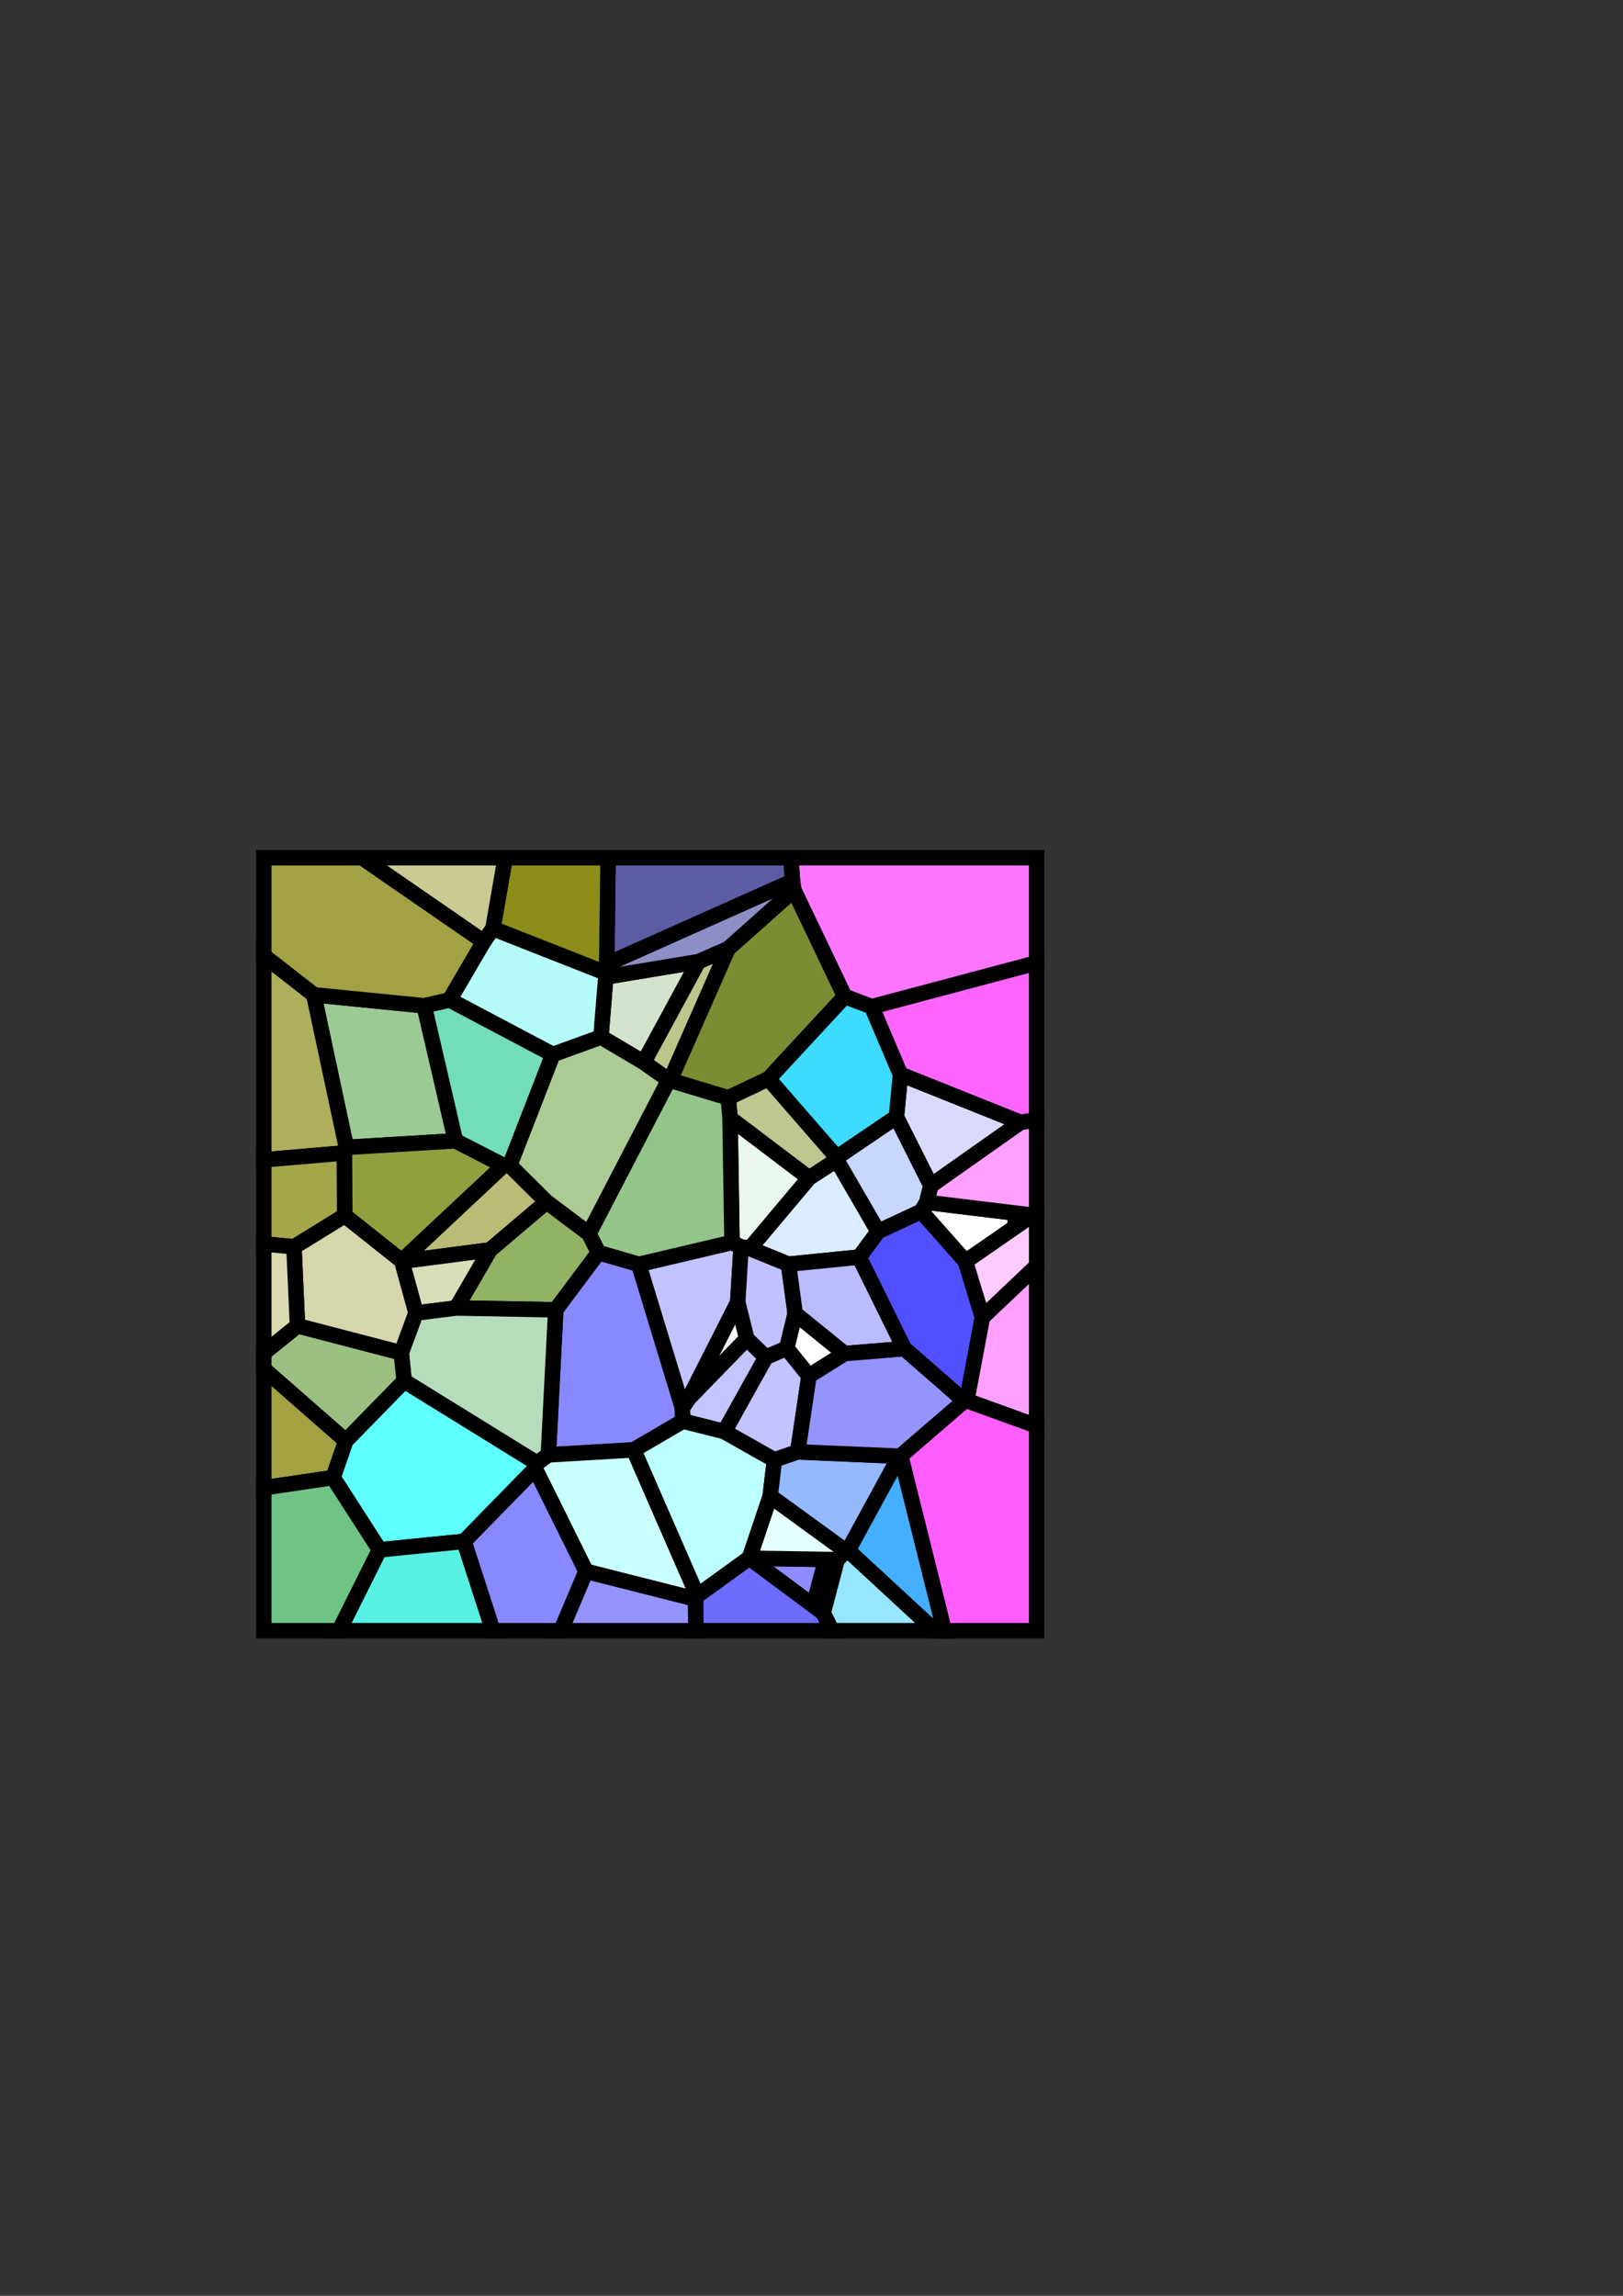 <?xml version="1.0" encoding="UTF-8" standalone="no"?>
<!-- Created with Inkscape (http://www.inkscape.org/) -->

<svg
   xmlns:dc="http://purl.org/dc/elements/1.1/"
   xmlns:cc="http://creativecommons.org/ns#"
   xmlns:rdf="http://www.w3.org/1999/02/22-rdf-syntax-ns#"
   xmlns:svg="http://www.w3.org/2000/svg"
   xmlns="http://www.w3.org/2000/svg"
   xmlns:sodipodi="http://sodipodi.sourceforge.net/DTD/sodipodi-0.dtd"
   xmlns:inkscape="http://www.inkscape.org/namespaces/inkscape"
   width="210mm"
   height="297mm"
   viewBox="0 0 210 297"
   version="1.1"
   id="svg8"
   inkscape:version="0.92.4 (5da689c313, 2019-01-14)"
   sodipodi:docname="mosaik13.svg">
  <rect x="0" y="0" width="210" height="297" fill="#333333" stroke="none"/>
  <defs
     id="defs2">
    <pattern
       patternUnits="userSpaceOnUse"
       patternTransform="translate(-62.988,42)"
       height="102"
       width="102"
       id="Voronoi6937">
      <path
         id="path817"
         style="stroke:#000000;stroke-width:0.265"
         d="M 26.806,10.196 28.614,3.298 M 59.309,8.679 62.976,0.000 M 25.662,11.293 26.806,10.196 M 13.067,0.000 25.386,11.384 M 25.386,11.384 25.662,11.293 M 45.077,0.000 45.122,5.087 M 45.122,5.087 59.309,8.679 M 44.906,5.534 45.122,5.087 M 26.806,10.196 38.136,10.377 M 28.614,3.298 38.136,10.377 M 38.136,10.377 38.178,10.397 M 38.178,10.397 44.906,5.534 M 71.015,0.000 75.080,12.559 M 75.080,12.559 86.024,11.462 M 25.662,11.293 35.476,18.420 M 35.476,18.420 38.178,10.397 M 86.024,11.462 92.037,20.811 M 34.921,23.101 35.476,18.420 M 31.912,24.138 34.921,23.101 M 90.400,25.569 92.037,20.811 M 18.743,23.575 25.386,11.384 M 18.743,23.575 31.912,24.138 M 12.709,0.000 18.594,23.614 M 18.594,23.614 18.743,23.575 M 44.906,5.534 53.136,24.394 M 34.921,23.101 41.395,26.758 M 59.309,8.679 65.888,21.956 M 65.888,21.956 75.080,12.559 M 30.456,33.969 31.912,24.138 M 65.645,22.671 65.888,21.956 M 53.136,24.394 64.182,23.749 M 64.182,23.749 65.645,22.671 M 36.036,36.378 41.395,26.758 M 41.395,26.758 46.773,28.110 M 46.773,28.110 53.136,24.394 M 45.977,31.088 46.837,29.814 M 46.773,28.110 46.837,29.814 M 25.849,36.853 30.456,33.969 M 36.036,36.378 38.502,38.779 M 38.502,38.779 45.977,31.088 M 30.456,33.969 33.333,37.539 M 33.333,37.539 36.036,36.378 M 90.400,25.569 102.000,35.730 M 65.645,22.671 82.841,33.299 M 82.841,33.299 90.400,25.569 M 96.637,40.438 102.000,36.115 M 25.849,36.853 32.241,42.039 M 32.241,42.039 33.333,37.539 M 18.118,37.487 25.849,36.853 M 10.358,30.715 18.594,23.614 M 10.358,30.715 18.118,37.487 M 10.039,30.757 10.358,30.715 M 82.841,33.299 83.208,36.942 M 83.208,36.942 96.637,40.438 M 38.502,38.779 39.676,43.500 M 39.676,43.500 45.977,31.088 M 8.009,41.553 10.039,30.757 M 71.722,50.263 76.094,42.750 M 63.221,42.514 64.182,23.749 M 63.221,42.514 76.094,42.750 M 76.094,42.750 81.304,42.098 M 81.304,42.098 83.208,36.942 M 8.009,41.553 10.211,48.768 M 32.241,42.039 33.111,48.421 M 71.722,50.263 83.141,48.778 M 81.304,42.098 83.141,48.778 M 83.141,48.778 83.164,48.847 M 18.118,37.487 23.955,49.332 M 23.955,49.332 33.111,48.421 M 96.637,40.438 97.097,50.662 M 46.837,29.814 52.489,48.395 M 1.555,54.761 10.211,48.768 M 21.506,52.644 23.955,49.332 M 33.111,48.421 38.100,50.454 M 30.437,59.566 38.100,50.454 M 38.100,50.454 39.244,50.645 M 39.244,50.645 39.676,43.500 M 39.244,50.645 40.418,51.237 M 40.418,51.237 52.489,48.395 M 10.211,48.768 15.940,55.238 M 15.940,55.238 21.506,52.644 M 52.489,48.395 57.695,49.905 M 57.695,49.905 63.221,42.514 M 1.555,54.761 15.231,56.424 M 15.231,56.424 15.940,55.238 M 83.164,48.847 90.536,54.703 M 90.536,54.703 97.097,50.662 M 57.695,49.905 58.939,52.363 M 14.679,58.593 15.231,56.424 M 21.506,52.644 26.861,61.891 M 26.861,61.891 30.437,59.566 M 58.939,52.363 64.411,56.470 M 64.411,56.470 71.722,50.263 M 26.856,62.247 26.861,61.891 M 26.980,0.000 28.614,3.298 M 0.000,49.152 8.009,41.553 M 0.000,55.108 1.555,54.761 M 69.996,61.188 83.164,48.847 M 69.996,61.188 76.213,64.375 M 64.411,56.470 69.178,61.203 M 69.178,61.203 69.996,61.188 M 90.536,54.703 90.580,62.807 M 14.679,58.593 19.144,67.473 M 19.144,67.473 26.856,62.247 M 76.213,64.375 90.320,63.524 M 90.320,63.524 90.580,62.807 M 3.081,66.766 14.679,58.593 M 30.437,59.566 40.671,67.314 M 40.418,51.237 40.671,67.314 M 3.081,66.766 18.618,72.982 M 18.618,72.982 19.144,67.473 M 40.671,67.314 40.908,69.948 M 26.856,62.247 35.701,72.409 M 35.701,72.409 40.908,69.948 M 40.908,69.948 48.415,72.214 M 48.415,72.214 48.614,72.235 M 48.614,72.235 58.939,52.363 M 48.614,72.235 51.847,74.530 M 63.612,75.545 69.178,61.203 M 51.847,74.530 57.379,77.807 M 57.379,77.807 63.612,75.545 M 44.786,87.553 51.847,74.530 M 76.213,64.375 80.261,81.849 M 63.612,75.545 76.965,82.606 M 76.965,82.606 80.261,81.849 M 44.786,87.553 56.745,85.572 M 56.745,85.572 57.379,77.807 M 56.745,85.572 56.840,86.134 M 56.629,87.243 56.840,86.134 M 40.922,89.233 48.415,72.214 M 40.922,89.233 44.786,87.553 M 18.618,72.982 22.336,81.733 M 72.560,90.142 76.965,82.606 M 22.336,81.733 25.834,83.064 M 25.834,83.064 35.701,72.409 M 56.840,86.134 71.358,91.844 M 71.358,91.844 72.560,90.142 M 80.261,81.849 94.532,83.268 M 90.320,63.524 94.532,83.268 M 25.834,83.064 32.402,96.820 M 32.402,96.820 40.922,89.233 M 32.402,96.820 32.590,97.975 M 32.590,97.975 56.629,87.243 M 90.580,62.807 102.000,61.827 M 97.097,50.662 102.000,51.140 M 0.000,67.258 3.081,66.766 M 56.441,102.000 56.629,87.243 M 69.585,102.000 71.358,91.844 M 32.590,97.975 32.890,102.000 M 72.560,90.142 89.745,102.000 M 94.532,83.268 102.000,89.092 M 0.000,87.673 22.336,81.733 M 0.000,27.129 10.039,30.757 M 92.037,20.811 102.000,19.338 M 86.024,11.462 91.750,0.000 " />
    </pattern>
  </defs>
  <sodipodi:namedview
     id="base"
     pagecolor="#ffffff"
     bordercolor="#666666"
     borderopacity="1.0"
     inkscape:pageopacity="0.0"
     inkscape:pageshadow="2"
     inkscape:zoom="1"
     inkscape:cx="109.79082"
     inkscape:cy="431.14991"
     inkscape:document-units="mm"
     inkscape:current-layer="layer1"
     showgrid="false"
     showborder="false"
     inkscape:window-width="1920"
     inkscape:window-height="1001"
     inkscape:window-x="-9"
     inkscape:window-y="-9"
     inkscape:window-maximized="1" />
  <g
     inkscape:label="Layer 1"
     inkscape:groupmode="layer"
     id="layer1">
    <path
       style="fill:#f4f4ff;fill-opacity:1;fill-rule:nonzero;stroke:#010101;stroke-width:2;stroke-miterlimit:4;stroke-dasharray:none;stroke-opacity:1"
       d="m 95.455,168.46 1.174,4.721 -7.475,7.691 z"
       id="path1666"
       inkscape:connector-curvature="0" />
    <path
       style="fill:#c2c2ff;fill-opacity:1;fill-rule:nonzero;stroke:#010101;stroke-width:2;stroke-miterlimit:4;stroke-dasharray:none;stroke-opacity:1"
       d="m 95.887,161.315 -0.432,7.145 -6.301,12.412 -0.86,1.274 -5.652,-18.581 12.071,-2.842 z"
       id="path1664"
       inkscape:connector-curvature="0" />
    <path
       style="fill:#e8f8ef;fill-opacity:1;fill-rule:nonzero;stroke:#010101;stroke-width:2;stroke-miterlimit:4;stroke-dasharray:none;stroke-opacity:1"
       d="m 104.694,152.394 -7.663,9.112 -1.144,-0.191 -1.174,-0.592 -0.253,-16.077 z"
       id="path1662"
       inkscape:connector-curvature="0" />
    <path
       style="fill:#bcc890;fill-opacity:1;fill-rule:nonzero;stroke:#010101;stroke-width:2;stroke-miterlimit:4;stroke-dasharray:none;stroke-opacity:1"
       d="m 94.223,142.012 5.207,-2.461 8.845,10.162 -0.005,0.356 -3.576,2.325 -10.234,-7.748 z"
       id="path1660"
       inkscape:connector-curvature="0" />
    <path
       style="fill:#93c489;fill-opacity:1;fill-rule:nonzero;stroke:#010101;stroke-width:2;stroke-miterlimit:4;stroke-dasharray:none;stroke-opacity:1"
       d="m 86.716,139.746 7.507,2.266 0.237,2.634 0.253,16.077 -12.071,2.842 -5.206,-1.51 -1.244,-2.458 10.325,-19.872 z"
       id="path1658"
       inkscape:connector-curvature="0" />
    <path
       style="fill:#bdc58b;fill-opacity:1;fill-rule:nonzero;stroke:#010101;stroke-width:2;stroke-miterlimit:4;stroke-dasharray:none;stroke-opacity:1"
       d="m 90.345,124.407 3.864,-1.68 -7.493,17.019 -0.199,-0.021 -3.233,-2.295 z"
       id="path1656"
       inkscape:connector-curvature="0" />
    <path
       style="fill:#d2e5cc;fill-opacity:1;fill-rule:nonzero;stroke:#010101;stroke-width:2;stroke-miterlimit:4;stroke-dasharray:none;stroke-opacity:1"
       d="m 77.752,134.153 0.634,-7.765 11.959,-1.981 -7.061,13.024 z"
       id="path1654"
       inkscape:connector-curvature="0" />
    <path
       style="fill:#abca94;fill-opacity:1;fill-rule:nonzero;stroke:#010101;stroke-width:2;stroke-miterlimit:4;stroke-dasharray:none;stroke-opacity:1"
       d="m 65.953,150.757 5.566,-14.342 6.233,-2.262 5.532,3.277 3.233,2.295 -10.325,19.872 -5.472,-4.107 z"
       id="path1652"
       inkscape:connector-curvature="0" />
    <path
       style="fill:#bbbb78;fill-opacity:1;fill-rule:nonzero;stroke:#010101;stroke-width:2;stroke-miterlimit:4;stroke-dasharray:none;stroke-opacity:1"
       d="m 51.99,163.182 -0.023,-0.069 13.168,-12.341 0.818,-0.015 4.767,4.733 -7.311,6.207 z"
       id="path1650"
       inkscape:connector-curvature="0" />
    <path
       style="fill:#d9ddba;fill-opacity:1;fill-rule:nonzero;stroke:#010101;stroke-width:2;stroke-miterlimit:4;stroke-dasharray:none;stroke-opacity:1"
       d="m 59.037,169.21 -5.21,0.652 -1.837,-6.68 11.419,-1.485 z"
       id="path1648"
       inkscape:connector-curvature="0" />
    <path
       style="fill:#92b264;fill-opacity:1;fill-rule:nonzero;stroke:#010101;stroke-width:2;stroke-miterlimit:4;stroke-dasharray:none;stroke-opacity:1"
       d="m 71.91,169.446 -12.873,-0.236 4.372,-7.513 7.311,-6.207 5.472,4.107 1.244,2.458 z"
       id="path1646"
       inkscape:connector-curvature="0" />
    <path
       style="fill:#8989ff;fill-opacity:1;fill-rule:nonzero;stroke:#010101;stroke-width:2;stroke-miterlimit:4;stroke-dasharray:none;stroke-opacity:1"
       d="m 88.358,183.85 -6.363,3.716 -11.046,0.645 0.961,-18.765 5.526,-7.391 5.206,1.51 5.652,18.581 z"
       id="path1644"
       inkscape:connector-curvature="0" />
    <path
       style="fill:#c4c4ff;fill-opacity:1;fill-rule:nonzero;stroke:#010101;stroke-width:2;stroke-miterlimit:4;stroke-dasharray:none;stroke-opacity:1"
       d="m 99.095,175.582 -5.359,9.62 -5.378,-1.352 -0.064,-1.704 0.86,-1.274 7.475,-7.691 z"
       id="path1642"
       inkscape:connector-curvature="0" />
    <path
       style="fill:#c1c1ff;fill-opacity:1;fill-rule:nonzero;stroke:#010101;stroke-width:2;stroke-miterlimit:4;stroke-dasharray:none;stroke-opacity:1"
       d="m 102.02,163.539 0.87,6.382 -1.092,4.5 -2.703,1.161 -2.466,-2.401 -1.174,-4.721 0.432,-7.145 1.144,0.191 z"
       id="path1640"
       inkscape:connector-curvature="0" />
    <path
       style="fill:#daedff;fill-opacity:1;fill-rule:nonzero;stroke:#010101;stroke-width:2;stroke-miterlimit:4;stroke-dasharray:none;stroke-opacity:1"
       d="m 113.625,159.316 -2.449,3.312 -9.156,0.911 -4.989,-2.033 7.663,-9.112 3.576,-2.325 z"
       id="path1638"
       inkscape:connector-curvature="0" />
    <path
       id="path1636"
       style="fill:#ffffff;fill-opacity:1;fill-rule:nonzero;stroke:#010101;stroke-width:2;stroke-miterlimit:4;stroke-dasharray:none;stroke-opacity:1"
       d="m 124.92,163.192 -5.729,-6.47 0.709,-1.186 11.453,1.393 v 0.321 1.489 z"
       inkscape:connector-curvature="0" />
    <path
       style="fill:#c8d7ff;fill-opacity:1;fill-rule:nonzero;stroke:#010101;stroke-width:2;stroke-miterlimit:4;stroke-dasharray:none;stroke-opacity:1"
       d="m 120.452,153.367 -0.552,2.169 -0.709,1.186 -5.566,2.594 -5.355,-9.248 0.005,-0.356 7.712,-5.226 z"
       id="path1634"
       inkscape:connector-curvature="0" />
    <path
       style="fill:#dadaff;fill-opacity:1;fill-rule:nonzero;stroke:#010101;stroke-width:2;stroke-miterlimit:4;stroke-dasharray:none;stroke-opacity:1"
       d="m 116.513,138.978 15.537,6.216 -11.598,8.173 -4.465,-8.88 z"
       id="path1632"
       inkscape:connector-curvature="0" />
    <path
       style="fill:#3ddbff;fill-opacity:1;fill-rule:nonzero;stroke:#010101;stroke-width:2;stroke-miterlimit:4;stroke-dasharray:none;stroke-opacity:1"
       d="m 109.297,128.896 3.498,1.331 3.718,8.751 -0.526,5.509 -7.712,5.226 -8.845,-10.162 z"
       id="path1630"
       inkscape:connector-curvature="0" />
    <path
       style="fill:#7a8d32;fill-opacity:1;fill-rule:nonzero;stroke:#010101;stroke-width:2;stroke-miterlimit:4;stroke-dasharray:none;stroke-opacity:1"
       d="m 102.729,115.14 6.568,13.756 -9.867,10.655 -5.207,2.461 -7.507,-2.266 7.493,-17.019 z"
       id="path1628"
       inkscape:connector-curvature="0" />
    <path
       style="fill:#8e8ec6;fill-opacity:1;fill-rule:nonzero;stroke:#010101;stroke-width:2;stroke-miterlimit:4;stroke-dasharray:none;stroke-opacity:1"
       d="m 78.291,125.826 0.211,-1.109 24.039,-10.732 0.188,1.155 -8.52,7.587 -3.864,1.68 -11.959,1.981 z"
       id="path1626"
       inkscape:connector-curvature="0" />
    <path
       style="fill:#b5fbf8;fill-opacity:1;fill-rule:nonzero;stroke:#010101;stroke-width:2;stroke-miterlimit:4;stroke-dasharray:none;stroke-opacity:1"
       d="m 58.166,129.354 4.405,-7.536 1.202,-1.702 14.518,5.71 0.095,0.562 -0.634,7.765 -6.233,2.262 z"
       id="path1624"
       inkscape:connector-curvature="0" />
    <path
       style="fill:#73ddbb;fill-opacity:1;fill-rule:nonzero;stroke:#010101;stroke-width:2;stroke-miterlimit:4;stroke-dasharray:none;stroke-opacity:1"
       d="m 54.87,130.111 3.296,-0.757 13.353,7.061 -5.566,14.342 -0.818,0.015 -6.217,-3.187 z"
       id="path1622"
       inkscape:connector-curvature="0" />
    <path
       style="fill:#9bca94;fill-opacity:1;fill-rule:nonzero;stroke:#010101;stroke-width:2;stroke-miterlimit:4;stroke-dasharray:none;stroke-opacity:1"
       d="m 44.811,148.436 -4.212,-19.744 14.271,1.419 4.048,17.474 z"
       id="path1620"
       inkscape:connector-curvature="0" />
    <path
       style="fill:#929f3f;fill-opacity:1;fill-rule:nonzero;stroke:#010101;stroke-width:2;stroke-miterlimit:4;stroke-dasharray:none;stroke-opacity:1"
       d="m 44.595,157.257 -0.044,-8.104 0.26,-0.717 14.107,-0.851 6.217,3.187 -13.168,12.341 z"
       id="path1618"
       inkscape:connector-curvature="0" />
    <path
       style="fill:#d6d6ad;fill-opacity:1;fill-rule:nonzero;stroke:#010101;stroke-width:2;stroke-miterlimit:4;stroke-dasharray:none;stroke-opacity:1"
       d="m 51.923,175.018 -13.429,-3.496 -0.46,-10.224 6.561,-4.041 7.372,5.856 0.023,0.069 1.837,6.68 z"
       id="path1616"
       inkscape:connector-curvature="0" />
    <path
       style="fill:#b6ddbb;fill-opacity:1;fill-rule:nonzero;stroke:#010101;stroke-width:2;stroke-miterlimit:4;stroke-dasharray:none;stroke-opacity:1"
       d="m 52.29,178.661 -0.367,-3.643 1.904,-5.156 5.21,-0.652 12.873,0.236 -0.961,18.765 -1.463,1.078 z"
       id="path1614"
       inkscape:connector-curvature="0" />
    <path
       style="fill:#5dffff;fill-opacity:1;fill-rule:nonzero;stroke:#010101;stroke-width:2;stroke-miterlimit:4;stroke-dasharray:none;stroke-opacity:1"
       d="m 69.243,190.004 -9.192,9.397 -10.944,1.097 -6.013,-9.349 1.637,-4.758 7.559,-7.73 17.196,10.628 z"
       id="path1612"
       inkscape:connector-curvature="0" />
    <path
       style="fill:#caffff;fill-opacity:1;fill-rule:nonzero;stroke:#010101;stroke-width:2;stroke-miterlimit:4;stroke-dasharray:none;stroke-opacity:1"
       d="m 90.225,206.426 -0.216,0.447 -14.187,-3.592 -6.579,-13.277 0.243,-0.715 1.463,-1.078 11.046,-0.645 z"
       id="path1610"
       inkscape:connector-curvature="0" />
    <path
       id="path1608"
       style="fill:#8d8dff;fill-opacity:1;fill-rule:nonzero;stroke:#010101;stroke-width:2;stroke-miterlimit:4;stroke-dasharray:none;stroke-opacity:1"
       d="m 105.013,208.638 -7.99,-5.941 c -0.032,-0.188 -0.079,-0.375 -0.081,-0.565 -0.002,-0.184 0.024,-0.367 0.053,-0.55 l 9.826,0.157 z"
       inkscape:connector-curvature="0" />
    <path
       style="fill:#e3ffff;fill-opacity:1;fill-rule:nonzero;stroke:#010101;stroke-width:2;stroke-miterlimit:4;stroke-dasharray:none;stroke-opacity:1"
       d="m 99.655,193.54 9.814,7.127 -1.144,1.097 -11.33,-0.181 -0.042,-0.02 z"
       id="path1606"
       inkscape:connector-curvature="0" />
    <path
       style="fill:#bbffff;fill-opacity:1;fill-rule:nonzero;stroke:#010101;stroke-width:2;stroke-miterlimit:4;stroke-dasharray:none;stroke-opacity:1"
       d="m 100.21,188.859 -0.555,4.681 -2.702,8.023 -6.728,4.863 -8.23,-18.86 6.363,-3.716 5.378,1.352 z"
       id="path1604"
       inkscape:connector-curvature="0" />
    <path
       style="fill:#c3c3ff;fill-opacity:1;fill-rule:nonzero;stroke:#010101;stroke-width:2;stroke-miterlimit:4;stroke-dasharray:none;stroke-opacity:1"
       d="m 104.675,177.991 -1.456,9.831 -3.009,1.037 -6.474,-3.657 5.359,-9.62 2.703,-1.161 z"
       id="path1602"
       inkscape:connector-curvature="0" />
    <path
       style="fill:#ffffff;fill-opacity:1;fill-rule:nonzero;stroke:#010101;stroke-width:2;stroke-miterlimit:4;stroke-dasharray:none;stroke-opacity:1"
       d="m 109.282,175.107 -4.607,2.884 -2.877,-3.57 1.092,-4.5 z"
       id="path1600"
       inkscape:connector-curvature="0" />
    <path
       style="fill:#bbbbff;fill-opacity:1;fill-rule:nonzero;stroke:#010101;stroke-width:2;stroke-miterlimit:4;stroke-dasharray:none;stroke-opacity:1"
       d="m 117.013,174.473 -7.731,0.634 -6.392,-5.186 -0.87,-6.382 9.156,-0.911 z"
       id="path1598"
       inkscape:connector-curvature="0" />
    <path
       style="fill:#5050ff;fill-opacity:1;fill-rule:nonzero;stroke:#010101;stroke-width:2;stroke-miterlimit:4;stroke-dasharray:none;stroke-opacity:1"
       d="m 125.092,181.203 -0.319,0.042 -7.76,-6.772 -5.837,-11.845 2.449,-3.312 5.566,-2.594 5.729,6.47 2.202,7.215 z"
       id="path1596"
       inkscape:connector-curvature="0" />
    <path
       style="fill:#ffa0ff;fill-opacity:1;fill-rule:nonzero;stroke:#010101;stroke-width:2;stroke-miterlimit:4;stroke-dasharray:none;stroke-opacity:1"
       d="m 134.131,163.757 v 20.713 l -9.039,-3.267 2.03,-10.796 z"
       id="path1594"
       inkscape:connector-curvature="0" />
    <path
       style="fill:#ffcaff;fill-opacity:1;fill-rule:nonzero;stroke:#010101;stroke-width:2;stroke-miterlimit:4;stroke-dasharray:none;stroke-opacity:1"
       d="m 134.131,157.075 v 6.682 l -7.009,6.65 -2.202,-7.215 8.656,-5.993 z"
       id="path1592"
       inkscape:connector-curvature="0" />
    <path
       style="fill:#ff9fff;fill-opacity:1;fill-rule:nonzero;stroke:#010101;stroke-width:2;stroke-miterlimit:4;stroke-dasharray:none;stroke-opacity:1"
       d="m 134.131,144.862 v 12.213 l -0.555,0.124 -13.676,-1.663 0.552,-2.169 11.598,-8.173 z"
       id="path1590"
       inkscape:connector-curvature="0" />
    <path
       style="fill:#ff64ff;fill-opacity:1;fill-rule:nonzero;stroke:#010101;stroke-width:2;stroke-miterlimit:4;stroke-dasharray:none;stroke-opacity:1"
       d="m 134.131,124.553 v 20.309 l -2.081,0.332 -15.537,-6.216 -3.718,-8.751 z"
       id="path1588"
       inkscape:connector-curvature="0" />
    <path
       style="fill:#ff75ff;fill-opacity:1;fill-rule:nonzero;stroke:#010101;stroke-width:2;stroke-miterlimit:4;stroke-dasharray:none;stroke-opacity:1"
       d="m 102.315,110.96 h 31.816 v 13.593 l -21.336,5.674 -3.498,-1.331 -6.568,-13.756 -0.188,-1.155 z"
       id="path1586"
       inkscape:connector-curvature="0" />
    <path
       style="fill:#5c5ca5;fill-opacity:1;fill-rule:nonzero;stroke:#010101;stroke-width:2;stroke-miterlimit:4;stroke-dasharray:none;stroke-opacity:1"
       d="m 78.677,110.96 h 23.638 l 0.225,3.025 -24.039,10.732 z"
       id="path1584"
       inkscape:connector-curvature="0" />
    <path
       style="fill:#8d8d19;fill-opacity:1;fill-rule:nonzero;stroke:#010101;stroke-width:2;stroke-miterlimit:4;stroke-dasharray:none;stroke-opacity:1"
       d="m 65.371,110.96 h 13.306 l -0.175,13.757 -0.211,1.109 -14.518,-5.71 z"
       id="path1582"
       inkscape:connector-curvature="0" />
    <path
       style="fill:#caca94;fill-opacity:1;fill-rule:nonzero;stroke:#010101;stroke-width:2;stroke-miterlimit:4;stroke-dasharray:none;stroke-opacity:1"
       d="m 46.835,110.96 h 18.536 l -1.598,9.156 -1.202,1.702 z"
       id="path1580"
       inkscape:connector-curvature="0" />
    <path
       style="fill:#a2a244;fill-opacity:1;fill-rule:nonzero;stroke:#010101;stroke-width:2;stroke-miterlimit:4;stroke-dasharray:none;stroke-opacity:1"
       d="m 34.131,123.648 v -12.688 h 12.704 l 15.736,10.858 -4.405,7.536 -3.296,0.757 -14.271,-1.419 z"
       id="path1578"
       inkscape:connector-curvature="0" />
    <path
       style="fill:#aeae5d;fill-opacity:1;fill-rule:nonzero;stroke:#010101;stroke-width:2;stroke-miterlimit:4;stroke-dasharray:none;stroke-opacity:1"
       d="m 34.131,150.047 v -26.399 l 6.468,5.044 4.212,19.744 -0.26,0.717 z"
       id="path1576"
       inkscape:connector-curvature="0" />
    <path
       style="fill:#a5a54a;fill-opacity:1;fill-rule:nonzero;stroke:#010101;stroke-width:2;stroke-miterlimit:4;stroke-dasharray:none;stroke-opacity:1"
       d="m 34.131,160.918 4e-5,-10.871 10.42,-0.894 0.044,8.104 -6.561,4.041 z"
       id="path1574"
       inkscape:connector-curvature="0" />
    <path
       style="fill:#d9d9b2;fill-opacity:1;fill-rule:nonzero;stroke:#010101;stroke-width:2;stroke-miterlimit:4;stroke-dasharray:none;stroke-opacity:1"
       d="m 34.131,175.039 v -14.121 l 3.903,0.38 0.46,10.224 z"
       id="path1572"
       inkscape:connector-curvature="0" />
    <path
       style="fill:#9cc082;fill-opacity:1;fill-rule:nonzero;stroke:#010101;stroke-width:2;stroke-miterlimit:4;stroke-dasharray:none;stroke-opacity:1"
       d="m 34.131,177.106 v -2.067 l 4.363,-3.517 13.429,3.496 0.367,3.643 -7.559,7.73 z"
       id="path1570"
       inkscape:connector-curvature="0" />
    <path
       style="fill:#a2a243;fill-opacity:1;fill-rule:nonzero;stroke:#010101;stroke-width:2;stroke-miterlimit:4;stroke-dasharray:none;stroke-opacity:1"
       d="M 34.131,192.474 V 177.106 l 10.6,9.285 -1.637,4.758 z"
       id="path1568"
       inkscape:connector-curvature="0" />
    <path
       style="fill:#6fc385;fill-opacity:1;fill-rule:nonzero;stroke:#010101;stroke-width:2;stroke-miterlimit:4;stroke-dasharray:none;stroke-opacity:1"
       d="m 43.881,210.96 h -9.75 v -18.486 l 8.963,-1.325 6.013,9.349 z"
       id="path1566"
       inkscape:connector-curvature="0" />
    <path
       style="fill:#57f1e4;fill-opacity:1;fill-rule:nonzero;stroke:#010101;stroke-width:2;stroke-miterlimit:4;stroke-dasharray:none;stroke-opacity:1"
       d="m 63.792,210.96 h -19.911 l 5.226,-10.462 10.944,-1.097 z"
       id="path1564"
       inkscape:connector-curvature="0" />
    <path
       style="fill:#8989ff;fill-opacity:1;fill-rule:nonzero;stroke:#010101;stroke-width:2;stroke-miterlimit:4;stroke-dasharray:none;stroke-opacity:1"
       d="m 72.578,210.96 h -8.786 l -3.741,-11.559 9.192,-9.397 6.579,13.277 z"
       id="path1562"
       inkscape:connector-curvature="0" />
    <path
       style="fill:#9494ff;fill-opacity:1;fill-rule:nonzero;stroke:#010101;stroke-width:2;stroke-miterlimit:4;stroke-dasharray:none;stroke-opacity:1"
       d="M 90.045,210.96 H 72.578 l 3.244,-7.679 14.187,3.592 z"
       id="path1560"
       inkscape:connector-curvature="0" />
    <path
       style="fill:#6c6cff;fill-opacity:1;fill-rule:nonzero;stroke:#010101;stroke-width:2;stroke-miterlimit:4;stroke-dasharray:none;stroke-opacity:1"
       d="m 107.655,210.96 -17.61,-5e-5 -0.036,-4.087 0.216,-0.447 6.728,-4.863 0.042,0.02 9.522,7.079 z"
       id="path1558"
       inkscape:connector-curvature="0" />
    <path
       style="fill:#96e6ff;fill-opacity:1;fill-rule:nonzero;stroke:#010101;stroke-width:2;stroke-miterlimit:4;stroke-dasharray:none;stroke-opacity:1"
       d="m 109.745,200.576 11.237,10.384 h -13.326 l -1.138,-2.298 1.808,-6.898 1.144,-1.097 z"
       id="path1556"
       inkscape:connector-curvature="0" />
    <path
       style="fill:#94b9ff;fill-opacity:1;fill-rule:nonzero;stroke:#010101;stroke-width:2;stroke-miterlimit:4;stroke-dasharray:none;stroke-opacity:1"
       d="m 116.388,188.385 -6.643,12.192 -0.276,0.091 -9.814,-7.127 0.555,-4.681 3.009,-1.037 z"
       id="path1554"
       inkscape:connector-curvature="0" />
    <path
       style="fill:#9494ff;fill-opacity:1;fill-rule:nonzero;stroke:#010101;stroke-width:2;stroke-miterlimit:4;stroke-dasharray:none;stroke-opacity:1"
       d="m 116.537,188.346 -0.149,0.039 -13.169,-0.563 1.456,-9.831 4.607,-2.884 7.731,-0.634 7.76,6.772 z"
       id="path1552"
       inkscape:connector-curvature="0" />
    <path
       style="fill:#ff5dff;fill-opacity:1;fill-rule:nonzero;stroke:#010101;stroke-width:2;stroke-miterlimit:4;stroke-dasharray:none;stroke-opacity:1"
       d="m 122.173,210.96 -5.636,-22.614 8.236,-7.101 0.319,-0.042 9.039,3.267 v 26.49 z"
       id="path1550"
       inkscape:connector-curvature="0" />
    <path
       style="fill:#44afff;fill-opacity:1;fill-rule:nonzero;stroke:#010101;stroke-width:2;stroke-miterlimit:4;stroke-dasharray:none;stroke-opacity:1"
       d="m 122.173,210.96 -1.191,3e-5 -11.237,-10.384 6.643,-12.192 0.149,-0.039 z"
       id="rect815"
       inkscape:connector-curvature="0" />
  </g>
</svg>

